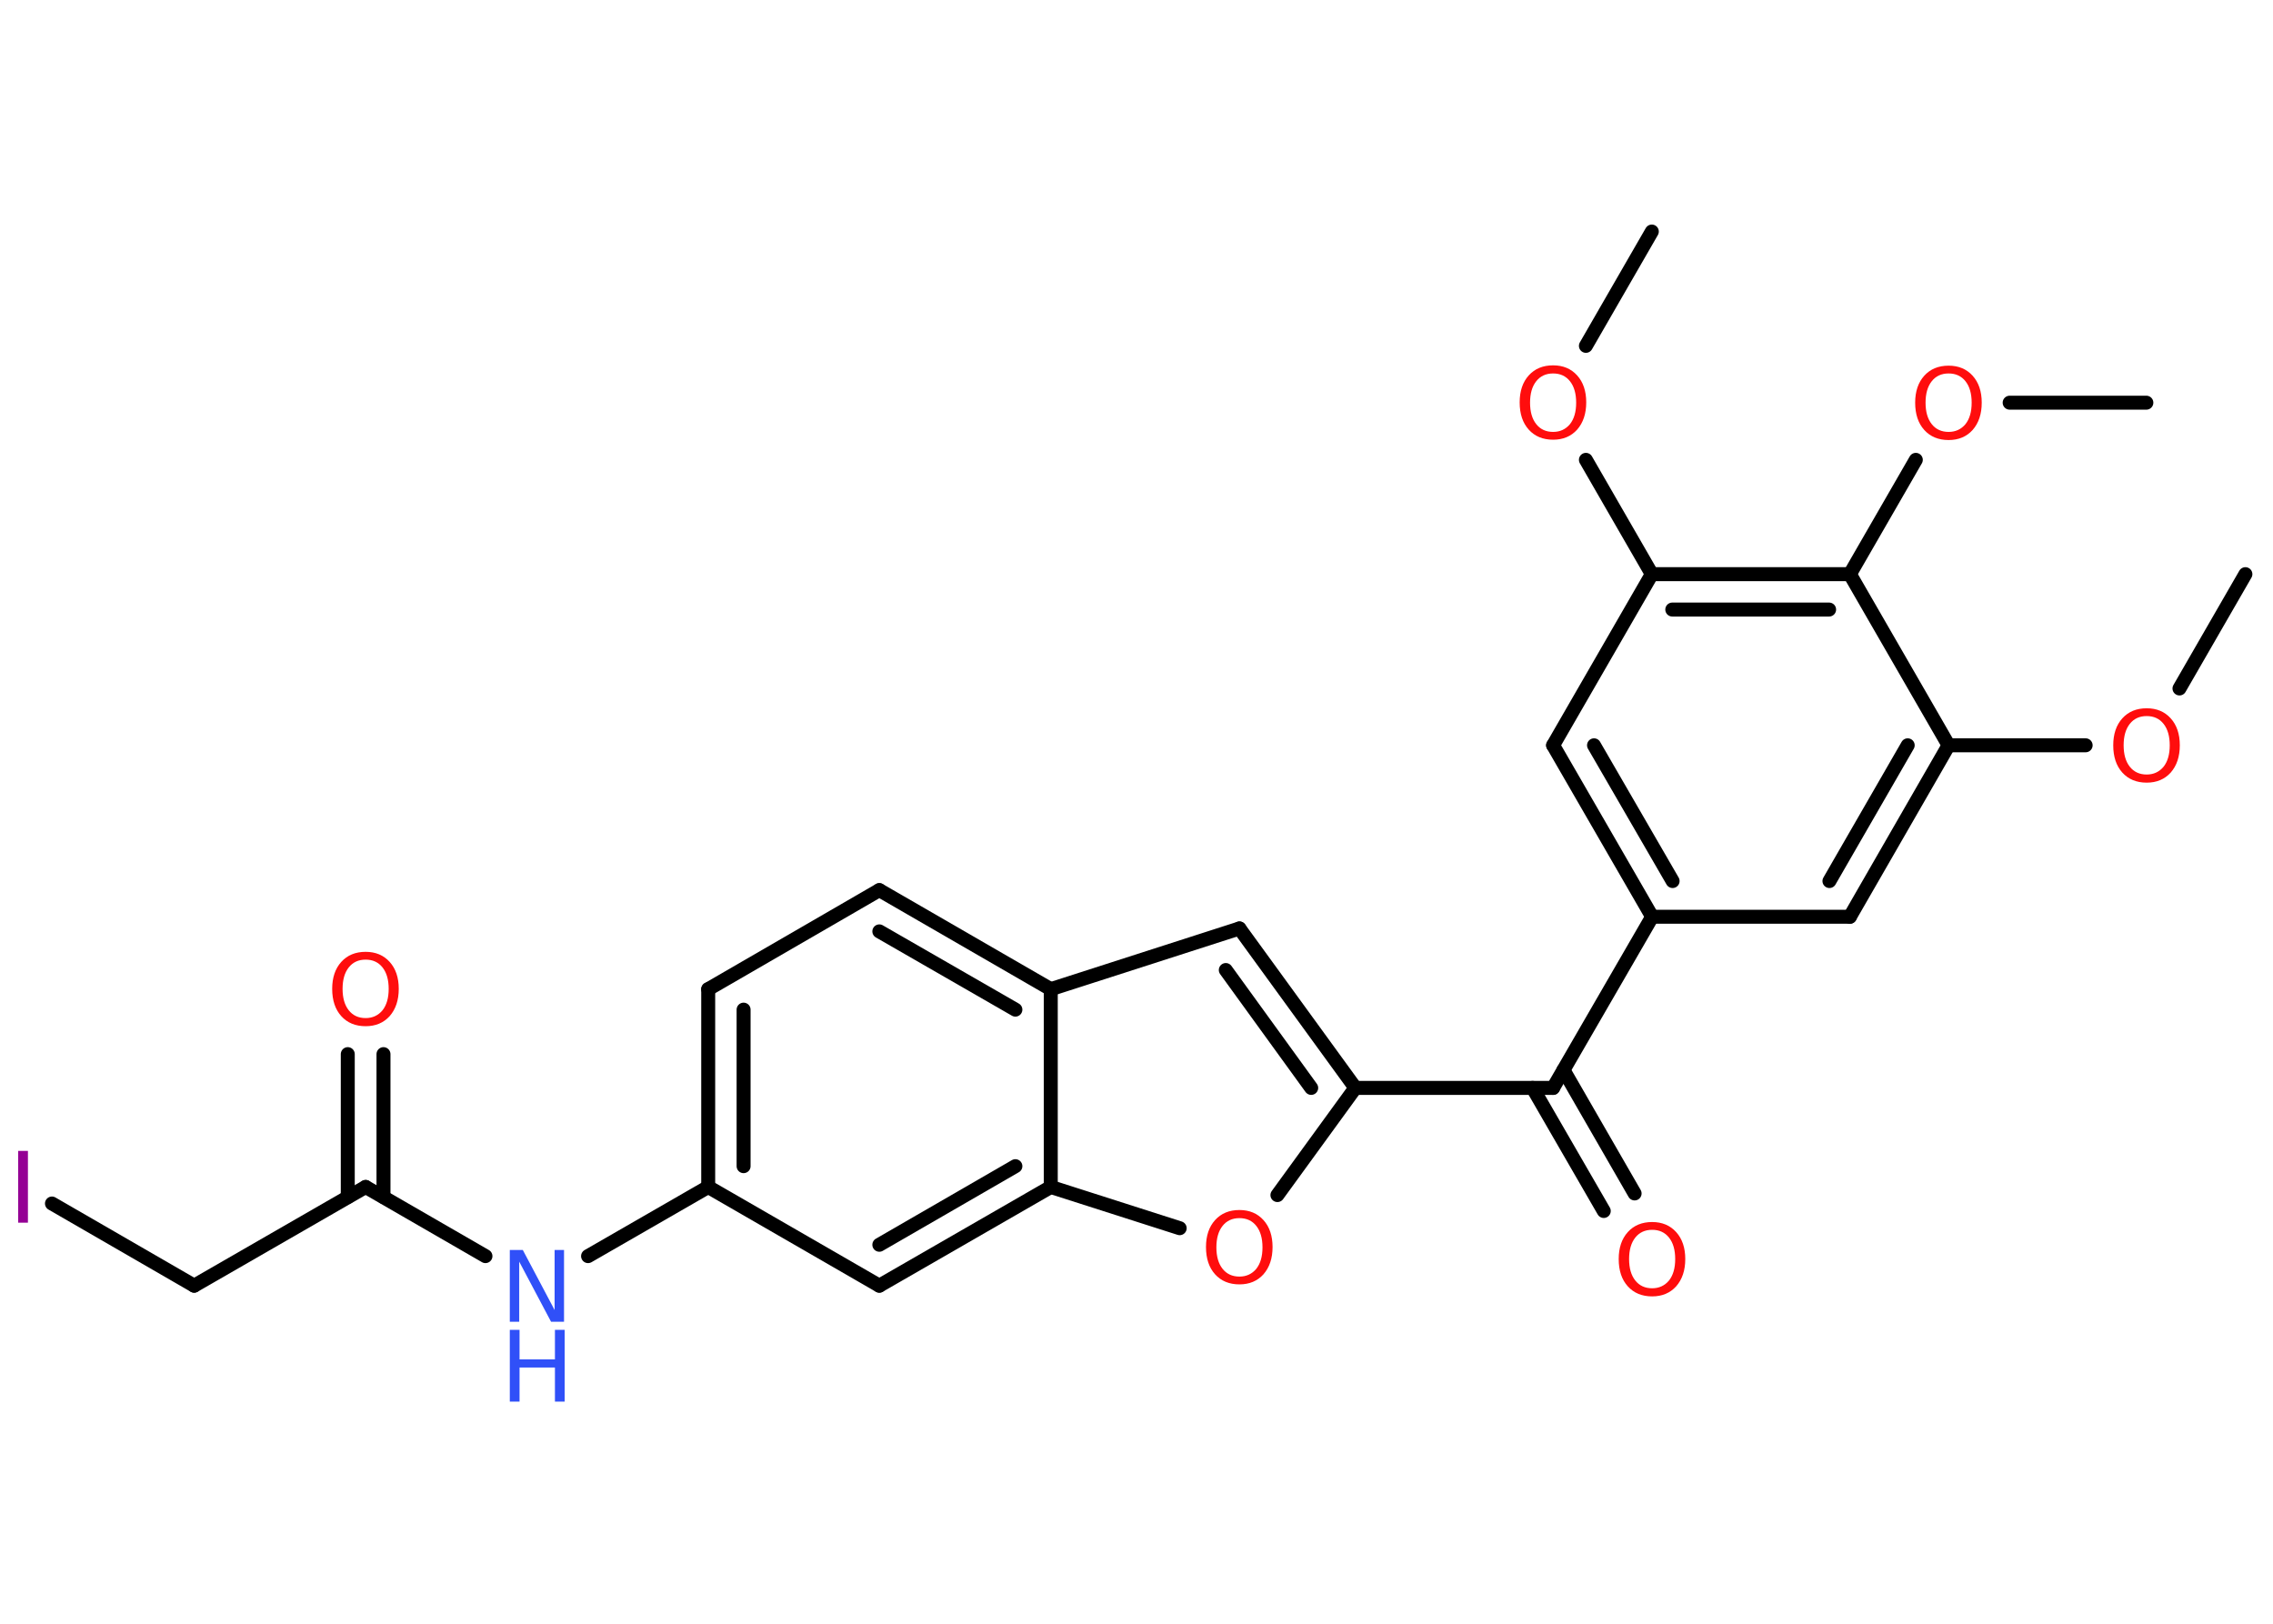<?xml version='1.0' encoding='UTF-8'?>
<!DOCTYPE svg PUBLIC "-//W3C//DTD SVG 1.1//EN" "http://www.w3.org/Graphics/SVG/1.1/DTD/svg11.dtd">
<svg version='1.2' xmlns='http://www.w3.org/2000/svg' xmlns:xlink='http://www.w3.org/1999/xlink' width='70.0mm' height='50.0mm' viewBox='0 0 70.0 50.0'>
  <desc>Generated by the Chemistry Development Kit (http://github.com/cdk)</desc>
  <g stroke-linecap='round' stroke-linejoin='round' stroke='#000000' stroke-width='.43' fill='#FF0D0D'>
    <rect x='.0' y='.0' width='70.0' height='50.0' fill='#FFFFFF' stroke='none'/>
    <g id='mol1' class='mol'>
      <line id='mol1bnd1' class='bond' x1='69.15' y1='17.68' x2='67.12' y2='21.2'/>
      <line id='mol1bnd2' class='bond' x1='64.23' y1='22.95' x2='60.01' y2='22.95'/>
      <g id='mol1bnd3' class='bond'>
        <line x1='56.97' y1='28.23' x2='60.01' y2='22.95'/>
        <line x1='56.34' y1='27.13' x2='58.75' y2='22.95'/>
      </g>
      <line id='mol1bnd4' class='bond' x1='56.97' y1='28.23' x2='50.88' y2='28.23'/>
      <line id='mol1bnd5' class='bond' x1='50.88' y1='28.23' x2='47.83' y2='33.5'/>
      <g id='mol1bnd6' class='bond'>
        <line x1='48.15' y1='32.95' x2='50.34' y2='36.75'/>
        <line x1='47.2' y1='33.5' x2='49.39' y2='37.29'/>
      </g>
      <line id='mol1bnd7' class='bond' x1='47.83' y1='33.5' x2='41.74' y2='33.5'/>
      <g id='mol1bnd8' class='bond'>
        <line x1='41.74' y1='33.5' x2='38.17' y2='28.59'/>
        <line x1='40.38' y1='33.5' x2='37.75' y2='29.87'/>
      </g>
      <line id='mol1bnd9' class='bond' x1='38.17' y1='28.59' x2='32.36' y2='30.46'/>
      <g id='mol1bnd10' class='bond'>
        <line x1='32.36' y1='30.46' x2='27.08' y2='27.41'/>
        <line x1='31.27' y1='31.09' x2='27.08' y2='28.68'/>
      </g>
      <line id='mol1bnd11' class='bond' x1='27.08' y1='27.41' x2='21.81' y2='30.46'/>
      <g id='mol1bnd12' class='bond'>
        <line x1='21.81' y1='30.46' x2='21.81' y2='36.55'/>
        <line x1='22.9' y1='31.09' x2='22.9' y2='35.91'/>
      </g>
      <line id='mol1bnd13' class='bond' x1='21.81' y1='36.55' x2='18.11' y2='38.68'/>
      <line id='mol1bnd14' class='bond' x1='14.95' y1='38.68' x2='11.26' y2='36.55'/>
      <g id='mol1bnd15' class='bond'>
        <line x1='10.71' y1='36.86' x2='10.71' y2='32.46'/>
        <line x1='11.81' y1='36.86' x2='11.81' y2='32.46'/>
      </g>
      <line id='mol1bnd16' class='bond' x1='11.26' y1='36.55' x2='5.98' y2='39.59'/>
      <line id='mol1bnd17' class='bond' x1='5.98' y1='39.59' x2='1.6' y2='37.06'/>
      <line id='mol1bnd18' class='bond' x1='21.81' y1='36.55' x2='27.08' y2='39.59'/>
      <g id='mol1bnd19' class='bond'>
        <line x1='27.08' y1='39.59' x2='32.36' y2='36.55'/>
        <line x1='27.08' y1='38.33' x2='31.27' y2='35.91'/>
      </g>
      <line id='mol1bnd20' class='bond' x1='32.36' y1='30.46' x2='32.36' y2='36.55'/>
      <line id='mol1bnd21' class='bond' x1='32.36' y1='36.55' x2='36.33' y2='37.82'/>
      <line id='mol1bnd22' class='bond' x1='41.74' y1='33.5' x2='39.34' y2='36.8'/>
      <g id='mol1bnd23' class='bond'>
        <line x1='47.83' y1='22.95' x2='50.88' y2='28.23'/>
        <line x1='49.09' y1='22.95' x2='51.51' y2='27.13'/>
      </g>
      <line id='mol1bnd24' class='bond' x1='47.83' y1='22.95' x2='50.87' y2='17.68'/>
      <line id='mol1bnd25' class='bond' x1='50.87' y1='17.68' x2='48.84' y2='14.16'/>
      <line id='mol1bnd26' class='bond' x1='48.84' y1='10.65' x2='50.87' y2='7.13'/>
      <g id='mol1bnd27' class='bond'>
        <line x1='56.97' y1='17.68' x2='50.87' y2='17.68'/>
        <line x1='56.33' y1='18.77' x2='51.5' y2='18.77'/>
      </g>
      <line id='mol1bnd28' class='bond' x1='60.01' y1='22.95' x2='56.97' y2='17.68'/>
      <line id='mol1bnd29' class='bond' x1='56.97' y1='17.68' x2='59.0' y2='14.16'/>
      <line id='mol1bnd30' class='bond' x1='61.89' y1='12.4' x2='66.1' y2='12.4'/>
      <path id='mol1atm2' class='atom' d='M66.11 22.05q-.33 .0 -.52 .24q-.19 .24 -.19 .66q.0 .42 .19 .66q.19 .24 .52 .24q.32 .0 .52 -.24q.19 -.24 .19 -.66q.0 -.42 -.19 -.66q-.19 -.24 -.52 -.24zM66.11 21.81q.46 .0 .74 .31q.28 .31 .28 .83q.0 .52 -.28 .84q-.28 .31 -.74 .31q-.47 .0 -.75 -.31q-.28 -.31 -.28 -.84q.0 -.52 .28 -.83q.28 -.31 .75 -.31z' stroke='none'/>
      <path id='mol1atm7' class='atom' d='M50.88 37.87q-.33 .0 -.52 .24q-.19 .24 -.19 .66q.0 .42 .19 .66q.19 .24 .52 .24q.32 .0 .52 -.24q.19 -.24 .19 -.66q.0 -.42 -.19 -.66q-.19 -.24 -.52 -.24zM50.88 37.63q.46 .0 .74 .31q.28 .31 .28 .83q.0 .52 -.28 .84q-.28 .31 -.74 .31q-.47 .0 -.75 -.31q-.28 -.31 -.28 -.84q.0 -.52 .28 -.83q.28 -.31 .75 -.31z' stroke='none'/>
      <g id='mol1atm14' class='atom'>
        <path d='M15.7 38.49h.4l.98 1.85v-1.85h.29v2.21h-.4l-.98 -1.85v1.85h-.29v-2.21z' stroke='none' fill='#3050F8'/>
        <path d='M15.7 40.95h.3v.91h1.09v-.91h.3v2.21h-.3v-1.05h-1.09v1.05h-.3v-2.21z' stroke='none' fill='#3050F8'/>
      </g>
      <path id='mol1atm16' class='atom' d='M11.26 29.55q-.33 .0 -.52 .24q-.19 .24 -.19 .66q.0 .42 .19 .66q.19 .24 .52 .24q.32 .0 .52 -.24q.19 -.24 .19 -.66q.0 -.42 -.19 -.66q-.19 -.24 -.52 -.24zM11.26 29.31q.46 .0 .74 .31q.28 .31 .28 .83q.0 .52 -.28 .84q-.28 .31 -.74 .31q-.47 .0 -.75 -.31q-.28 -.31 -.28 -.84q.0 -.52 .28 -.83q.28 -.31 .75 -.31z' stroke='none'/>
      <path id='mol1atm18' class='atom' d='M.56 35.44h.3v2.21h-.3v-2.21z' stroke='none' fill='#940094'/>
      <path id='mol1atm21' class='atom' d='M38.17 37.51q-.33 .0 -.52 .24q-.19 .24 -.19 .66q.0 .42 .19 .66q.19 .24 .52 .24q.32 .0 .52 -.24q.19 -.24 .19 -.66q.0 -.42 -.19 -.66q-.19 -.24 -.52 -.24zM38.17 37.26q.46 .0 .74 .31q.28 .31 .28 .83q.0 .52 -.28 .84q-.28 .31 -.74 .31q-.47 .0 -.75 -.31q-.28 -.31 -.28 -.84q.0 -.52 .28 -.83q.28 -.31 .75 -.31z' stroke='none'/>
      <path id='mol1atm24' class='atom' d='M47.83 11.5q-.33 .0 -.52 .24q-.19 .24 -.19 .66q.0 .42 .19 .66q.19 .24 .52 .24q.32 .0 .52 -.24q.19 -.24 .19 -.66q.0 -.42 -.19 -.66q-.19 -.24 -.52 -.24zM47.83 11.25q.46 .0 .74 .31q.28 .31 .28 .83q.0 .52 -.28 .84q-.28 .31 -.74 .31q-.47 .0 -.75 -.31q-.28 -.31 -.28 -.84q.0 -.52 .28 -.83q.28 -.31 .75 -.31z' stroke='none'/>
      <path id='mol1atm27' class='atom' d='M60.01 11.5q-.33 .0 -.52 .24q-.19 .24 -.19 .66q.0 .42 .19 .66q.19 .24 .52 .24q.32 .0 .52 -.24q.19 -.24 .19 -.66q.0 -.42 -.19 -.66q-.19 -.24 -.52 -.24zM60.01 11.26q.46 .0 .74 .31q.28 .31 .28 .83q.0 .52 -.28 .84q-.28 .31 -.74 .31q-.47 .0 -.75 -.31q-.28 -.31 -.28 -.84q.0 -.52 .28 -.83q.28 -.31 .75 -.31z' stroke='none'/>
    </g>
  </g>
</svg>
